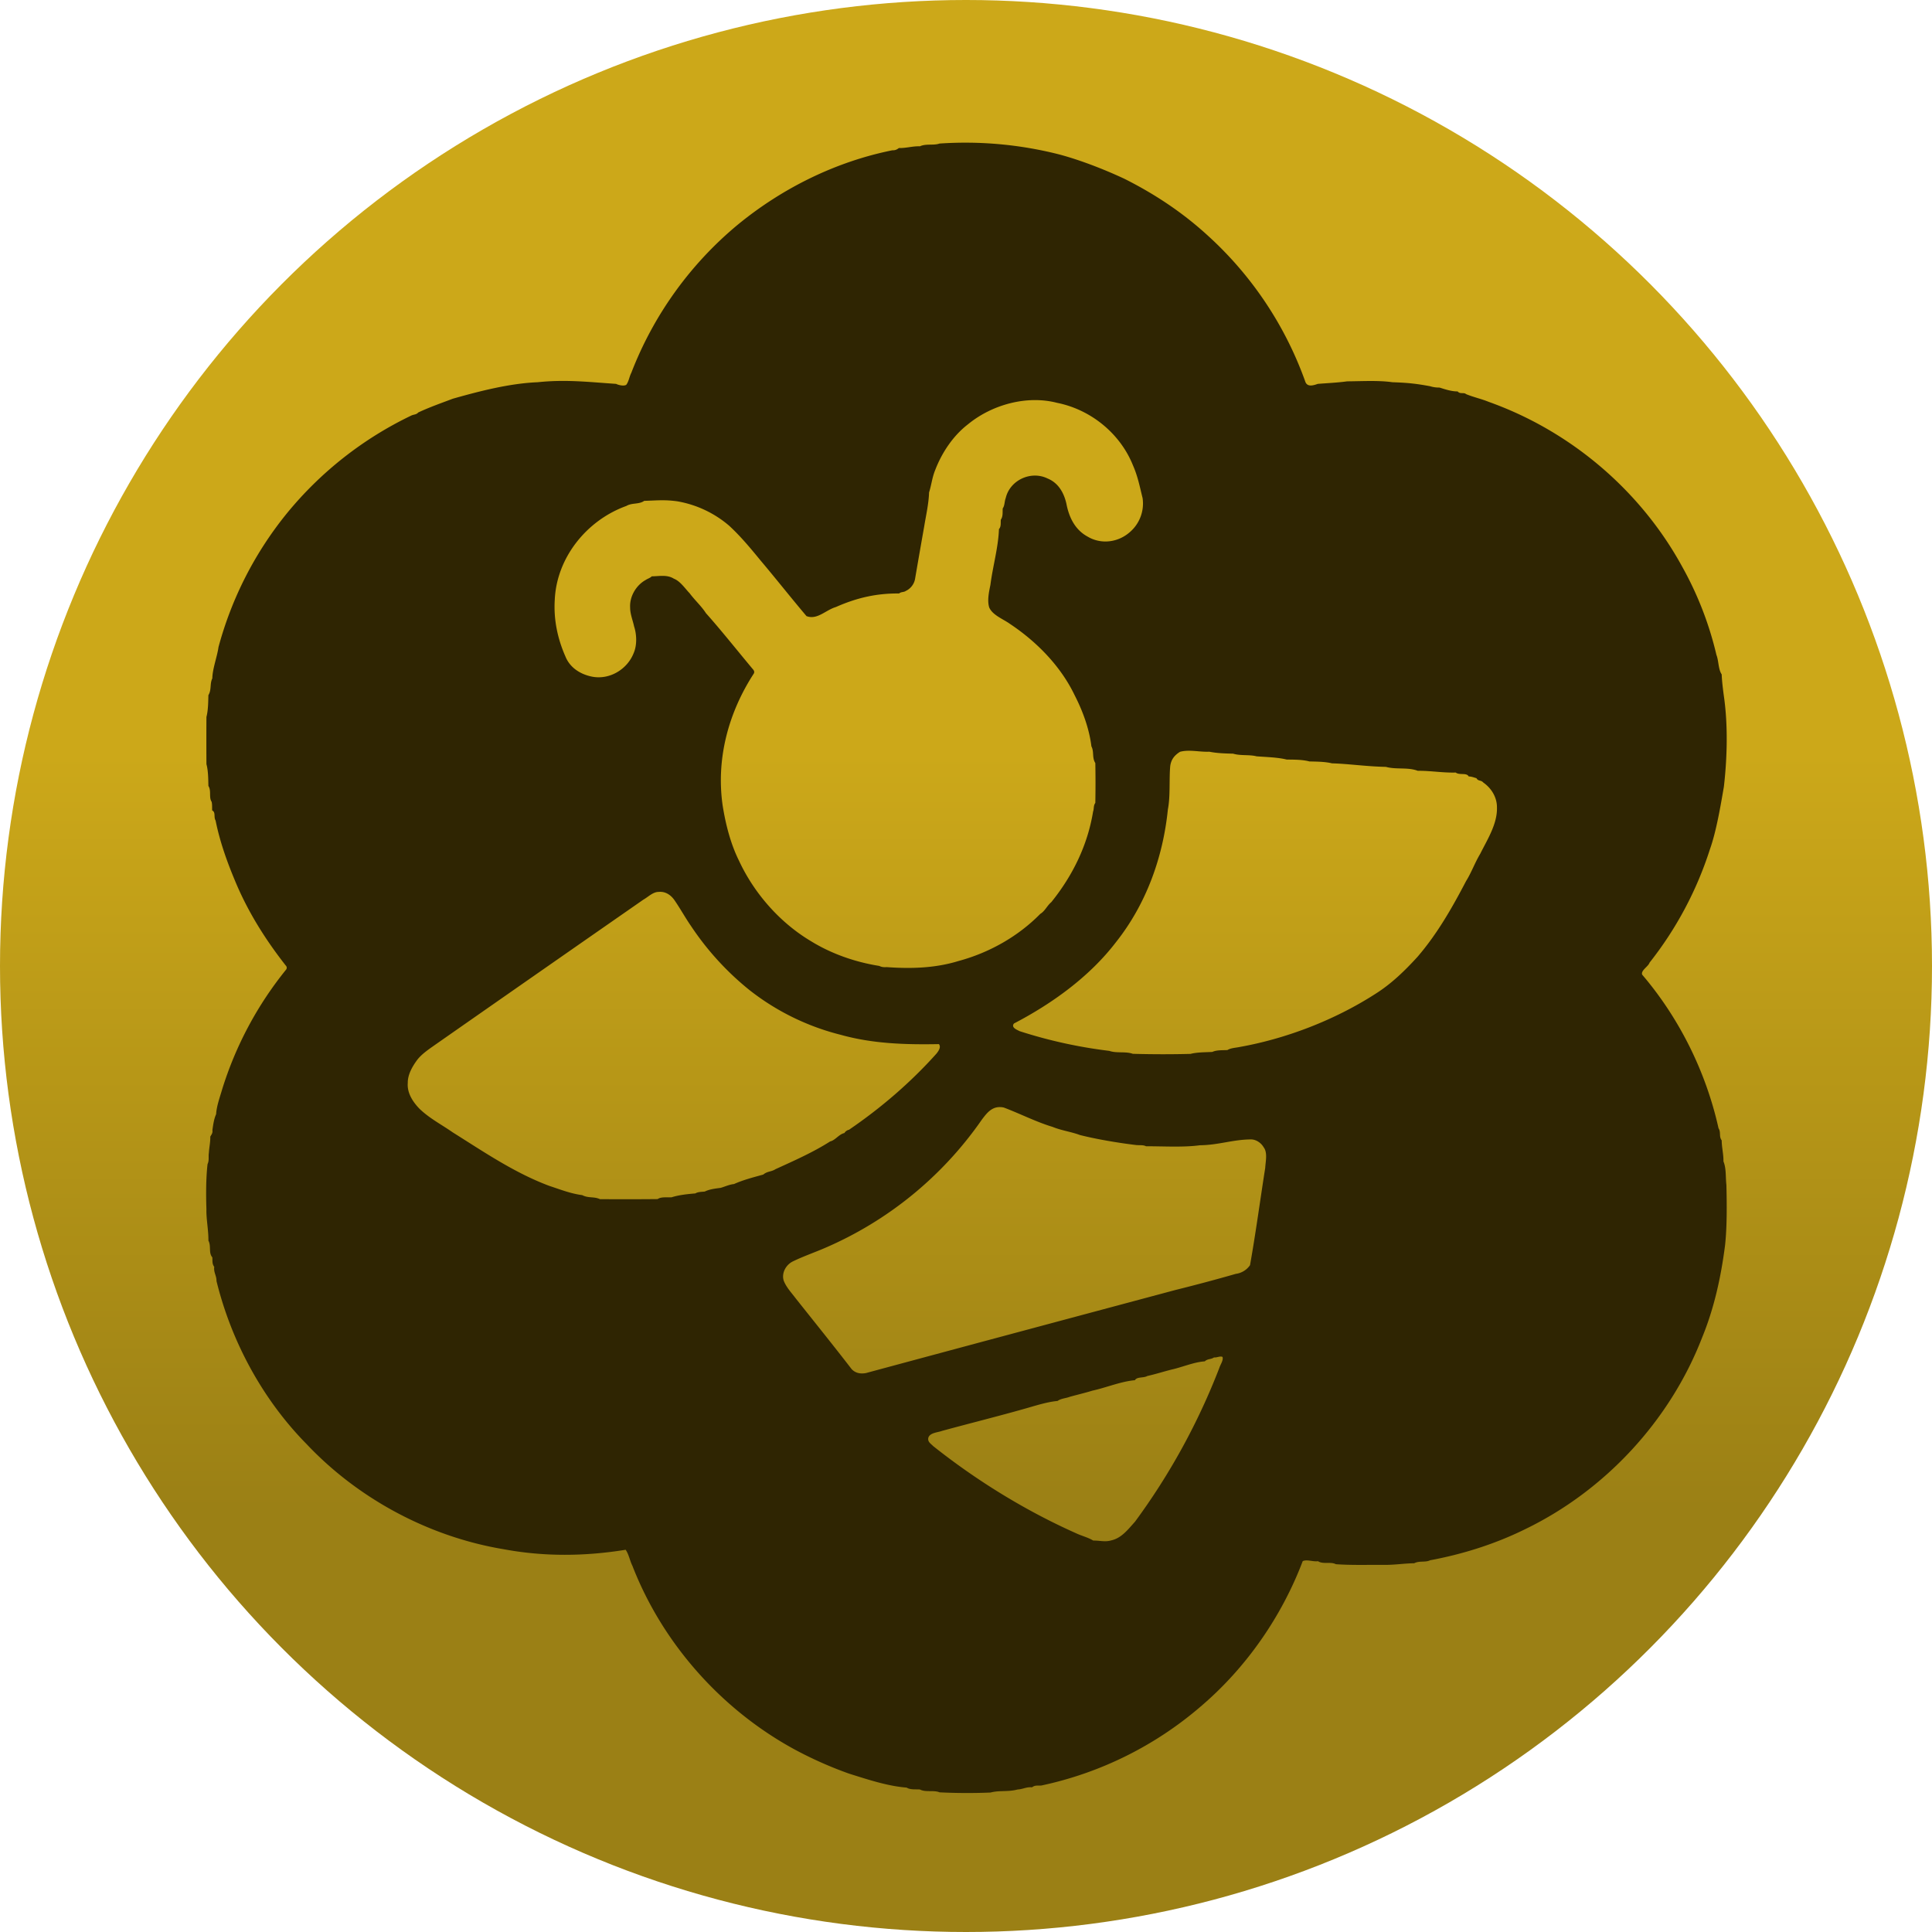 <svg xmlns="http://www.w3.org/2000/svg" viewBox="0 0 128 128"><circle cx="64" cy="64" r="64" fill="url(#_pollen)"/><path fill="#2F2502" d="M62.25 9.51a25.2 25.2 0 0 1 7.88.71c1.406.368 3.056 1.01 4.375 1.63 2.01 1.01 3.848 2.231 5.508 3.751a23.94 23.94 0 0 1 6.454 9.649c.123.42.532.29.84.183.618-.05 1.35-.083 1.943-.168.955-.006 2.075-.074 3 .058 1.007.035 1.54.088 2.506.267.195.063.414.09.619.087.373.12.791.257 1.194.256.175.198.409.043.56.177.475.2 1.016.314 1.496.512 5.421 1.93 10.061 5.865 12.825 10.923a22.5 22.5 0 0 1 2.267 5.84c.157.398.117.949.35 1.296.014.43.088 1.028.147 1.454.274 1.918.22 4.065-.003 5.99-.213 1.245-.503 2.964-.922 4.136a23.8 23.8 0 0 1-4.003 7.519c-.081.257-.597.52-.486.796 2.474 2.899 4.231 6.459 5.057 10.174.175.267.013.536.21.804.003.468.126.921.116 1.392.195.465.135 1.045.195 1.554.032 1.24.046 2.793-.089 4.01-.269 2.093-.719 4.159-1.523 6.115-2.127 5.49-6.416 10.12-11.711 12.683-1.978.978-4.136 1.661-6.305 2.063-.314.159-.719.018-1.052.198-.65.008-1.294.113-1.948.108-1.082-.01-2.17.032-3.25-.045-.328-.182-.847.024-1.179-.199-.326.05-.73-.136-1.013-.002-1.396 3.678-3.75 7.068-6.753 9.624A23.75 23.75 0 0 1 69 118.293c-.249.027-.414-.042-.625.121-.381-.034-.591.124-.957.144-.637.173-1.196.043-1.793.202q-1.687.07-3.375-.013c-.386-.163-.924.013-1.303-.189-.27-.023-.643.032-.876-.125-1.267-.095-2.612-.548-3.821-.926a26 26 0 0 1-3.555-1.574c-4.866-2.63-8.79-7.027-10.794-12.189-.174-.344-.234-.757-.45-1.068-2.688.436-5.387.465-8.076-.035-4.927-.819-9.617-3.32-13.056-6.96-2.916-2.955-4.986-6.787-5.975-10.806.006-.366-.198-.558-.15-.945-.15-.19-.11-.403-.126-.626-.264-.303-.064-.749-.26-1.108.008-.696-.15-1.446-.132-2.071-.032-.936-.032-2.081.075-3 .12-.246.044-.487.088-.75.02-.362.104-.706.093-1.07.088-.156.17-.241.14-.43.05-.346.1-.734.246-1.054.034-.54.233-1.08.385-1.599a23.8 23.8 0 0 1 4.263-7.997q.081-.145-.045-.27c-1.36-1.735-2.521-3.59-3.363-5.632-.535-1.28-1.003-2.602-1.273-3.957-.145-.24.024-.55-.228-.672-.01-.192.008-.38-.034-.57-.2-.3-.007-.723-.216-1.054-.01-.464-.01-1.004-.13-1.445a236 236 0 0 1 0-3.125c.116-.447.117-.977.13-1.445.22-.359.082-.76.26-1.109.007-.631.33-1.47.408-2.071A23.9 23.9 0 0 1 19.015 34a24.1 24.1 0 0 1 8.235-6.469c.175-.082.325-.05.46-.203.755-.354 1.518-.62 2.29-.912 1.784-.506 3.767-1.017 5.625-1.093 1.859-.195 3.377-.012 5.194.11.157.083.516.162.671.062.17-.215.205-.547.334-.79a23.94 23.94 0 0 1 7.051-9.815c2.954-2.427 6.5-4.18 10.25-4.934.182.007.285-.04.43-.149.474.015.917-.133 1.391-.114.398-.19.912-.042 1.304-.184m18.741 80.388c-.176-.07-.363.06-.56.036-.2.143-.422.077-.612.26-.734.051-1.47.382-2.194.543-.534.135-1.094.313-1.615.428-.24.145-.684.035-.818.278-.942.084-1.882.487-2.817.692-.486.15-1 .269-1.49.405-.252.102-.592.108-.818.278-.67.06-1.406.295-2.05.479-1.862.53-3.739.995-5.608 1.505-.274.104-.797.115-.903.449-.064.274.154.388.316.554 2.872 2.285 6.117 4.283 9.46 5.773.37.178.807.279 1.148.49.44-.008.785.114 1.215-.018.672-.155 1.11-.744 1.55-1.23a43.7 43.7 0 0 0 5.59-10.194c.06-.205.293-.525.206-.728M66.5 73.376c-.71-.146-1.068.293-1.448.8a24.36 24.36 0 0 1-10.456 8.53c-.67.286-1.388.537-2.041.853-.473.217-.79.77-.633 1.286.178.452.5.782.797 1.177 1.226 1.545 2.495 3.117 3.702 4.683.257.275.593.33.954.263 6.841-1.847 13.659-3.671 20.5-5.503a114 114 0 0 0 4-1.068 1.36 1.36 0 0 0 .942-.576c.366-2.038.681-4.378 1.007-6.445.021-.416.17-1.01-.103-1.364-.161-.289-.506-.527-.846-.522-1.159.002-2.171.377-3.375.386-1.099.15-2.44.063-3.57.067-.195-.104-.462-.054-.68-.084-1.161-.14-2.581-.377-3.711-.663-.539-.207-1.204-.292-1.798-.535-1.11-.335-2.162-.881-3.241-1.285M43.625 59.092c-.369.002-.69.34-1 .512a7890 7890 0 0 0-13.716 9.56c-.423.302-.9.606-1.233 1.011-.337.443-.668 1.005-.66 1.575-.053.66.334 1.252.777 1.709.672.645 1.446 1.036 2.201 1.563 2.075 1.301 4.118 2.699 6.42 3.553.735.24 1.386.503 2.161.606.415.217.77.077 1.175.267 1.278.007 2.542.008 3.82-.005.237-.17.646-.097.93-.12.471-.154 1.065-.214 1.57-.256.174-.11.424-.1.624-.124.32-.159.705-.198 1.056-.245.273-.08.585-.225.875-.25.612-.277 1.297-.45 1.944-.63.26-.225.541-.18.806-.355 1.225-.56 2.486-1.114 3.625-1.84.346-.08.574-.473.944-.556a.48.48 0 0 1 .306-.218c2.115-1.442 4.089-3.138 5.799-5.05.126-.163.317-.425.156-.624-2.208.04-4.368-.019-6.508-.617a16.1 16.1 0 0 1-6.047-2.967 18.8 18.8 0 0 1-3.866-4.236c-.389-.56-.728-1.186-1.123-1.75-.247-.336-.605-.562-1.036-.512m36.5-9.29c-.639.03-1.324-.16-1.944.005-.37.232-.587.502-.65.943-.08.884.016 2-.156 2.875-.323 3.187-1.441 6.281-3.446 8.804-1.75 2.282-4.218 4.058-6.75 5.378-.213.268.195.416.376.51a31.7 31.7 0 0 0 5.945 1.306c.469.17 1.076.02 1.554.194a72 72 0 0 0 3.821.005c.444-.116.98-.104 1.445-.13.29-.136.684-.106 1-.124.22-.14.551-.148.805-.203 3.127-.557 6.326-1.8 9-3.52 1.066-.674 1.93-1.516 2.781-2.445 1.313-1.523 2.298-3.252 3.224-5.025.359-.573.581-1.216.937-1.806.467-.939 1.142-1.982 1.11-3.07.008-.668-.364-1.279-.904-1.654-.153-.182-.339-.074-.453-.288-.173-.049-.331-.115-.514-.115-.14-.273-.616-.067-.86-.26-.845.025-1.672-.125-2.516-.115-.647-.252-1.434-.072-2.109-.26-1.302-.026-2.493-.207-3.571-.234-.466-.115-1.014-.114-1.5-.127-.461-.124-1.016-.119-1.5-.124-.601-.151-1.37-.165-2-.215-.49-.127-1.06-.025-1.55-.175-.516-.013-1.074-.027-1.575-.13M70.054 26.694c-2.011-.53-4.334.11-5.929 1.422-.977.753-1.717 1.864-2.157 3.004-.215.515-.255 1.005-.415 1.506-.023.754-.213 1.568-.322 2.25a587 587 0 0 0-.61 3.5 1.1 1.1 0 0 1-.615.778c-.13.093-.304.045-.437.165-1.522-.013-2.811.29-4.194.9-.675.2-1.234.87-1.942.6-.988-1.164-2.074-2.54-3.05-3.693-.658-.803-1.32-1.603-2.083-2.303a7.15 7.15 0 0 0-3.416-1.608c-.861-.122-1.383-.055-2.204-.032-.337.246-.811.116-1.18.337-2.619.942-4.625 3.415-4.746 6.23-.08 1.3.188 2.572.71 3.75.295.729.967 1.159 1.712 1.32 1.178.257 2.388-.46 2.814-1.57.22-.518.195-1.22.02-1.75-.086-.405-.265-.828-.262-1.25-.043-.731.398-1.481 1.038-1.83.134-.09.28-.122.397-.237.501-.005 1.01-.125 1.46.155.433.17.742.652 1.05.97.335.453.782.854 1.079 1.318.986 1.103 2.086 2.489 3.064 3.659.104.119.193.22.084.373-1.674 2.593-2.485 5.648-2.041 8.718.197 1.237.524 2.525 1.082 3.65 1.013 2.176 2.723 4.118 4.789 5.342 1.354.832 2.932 1.378 4.5 1.626.179.085.3.09.5.08 1.612.116 3.214.07 4.762-.407 2.022-.545 3.939-1.622 5.409-3.12.313-.186.447-.542.73-.776 1.415-1.755 2.407-3.773 2.769-6.006.07-.185.013-.39.148-.569q.025-1.32 0-2.64c-.23-.367-.07-.749-.26-1.109-.143-1.174-.575-2.344-1.113-3.393-.925-1.927-2.519-3.547-4.285-4.721-.443-.32-1.15-.573-1.373-1.09-.14-.462-.015-1.028.08-1.492.154-1.214.525-2.487.566-3.694.157-.18.104-.406.124-.626.154-.218.109-.498.126-.748.136-.183.112-.466.198-.682.279-1.197 1.68-1.84 2.78-1.297.712.293 1.08.95 1.242 1.672.172.902.575 1.732 1.416 2.182.902.532 2.031.374 2.801-.317A2.5 2.5 0 0 0 75.7 33c-.199-.795-.312-1.425-.642-2.179-.848-2.105-2.786-3.678-5.004-4.128"/><defs><linearGradient id="_pollen" x1="0" x2="0" y1="50" y2="100" gradientUnits="userSpaceOnUse"><stop stop-color="#CCA819"/><stop offset="1" stop-color="#9B8015"/></linearGradient></defs></svg>
